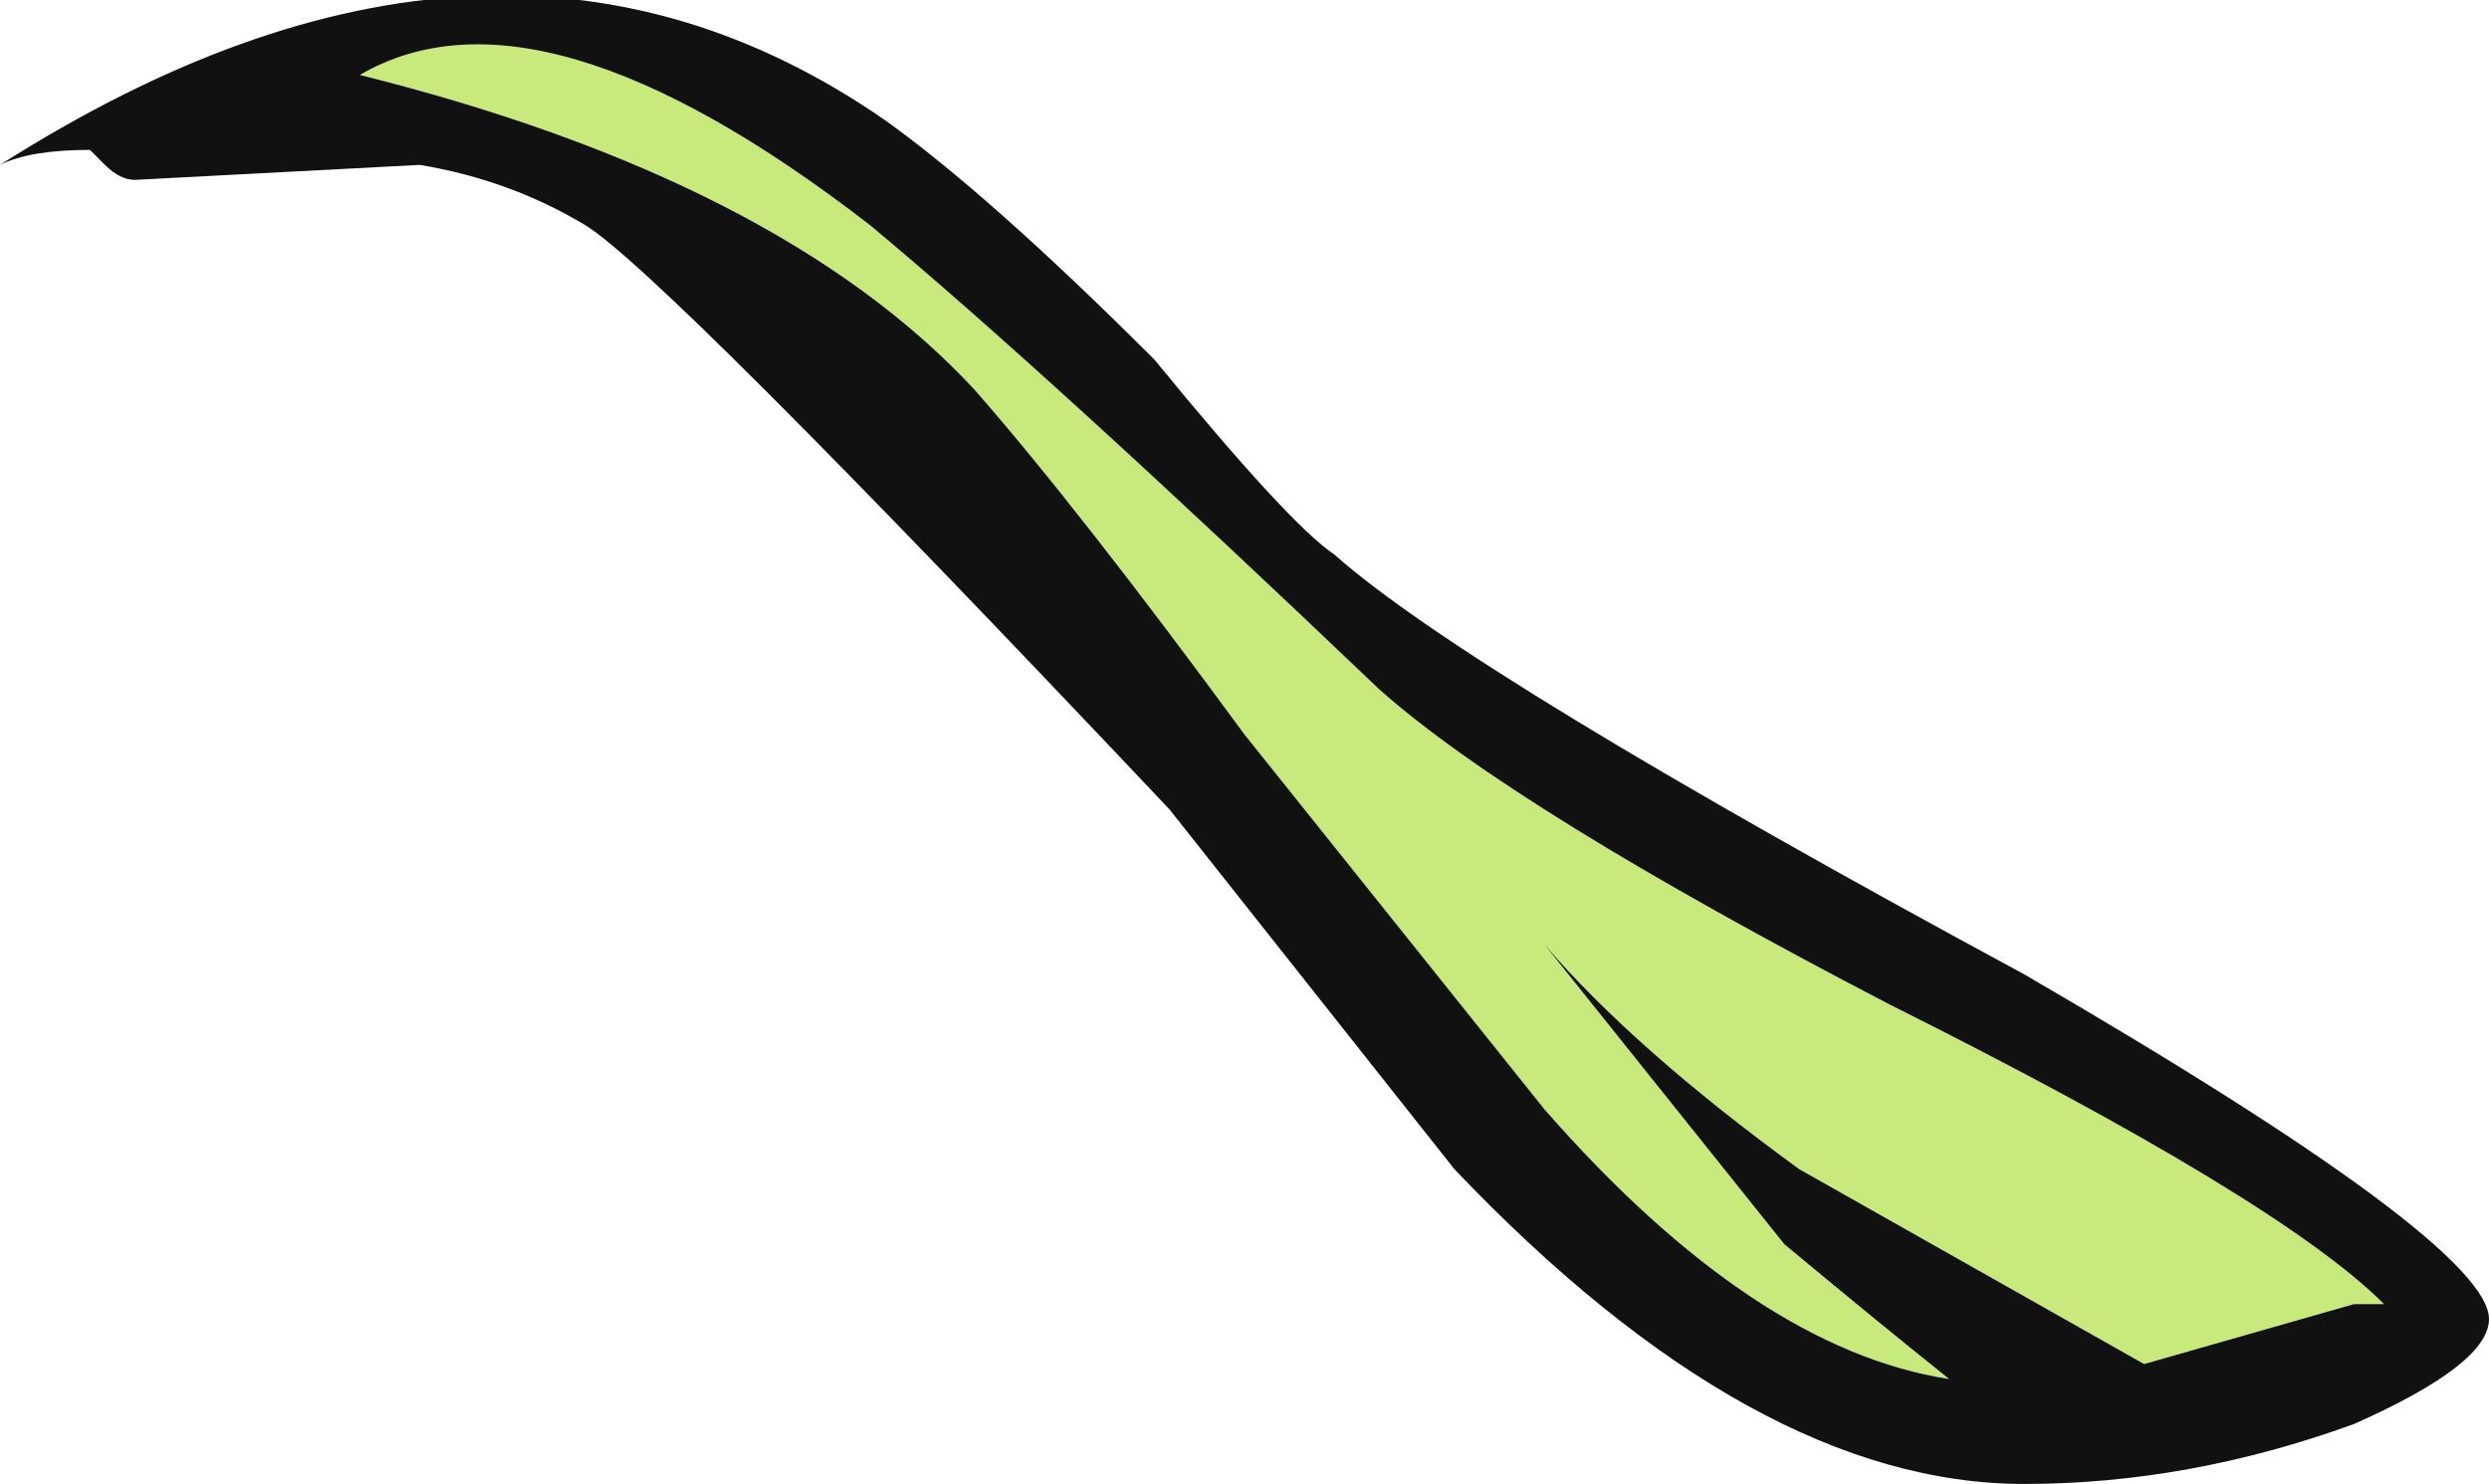<?xml version="1.0" encoding="UTF-8" standalone="no"?>
<svg xmlns:ffdec="https://www.free-decompiler.com/flash" xmlns:xlink="http://www.w3.org/1999/xlink" ffdec:objectType="frame" height="34.65px" width="58.1px" xmlns="http://www.w3.org/2000/svg">
  <g transform="matrix(1.0, 0.0, 0.0, 1.0, 0.0, 0.0)">
    <use ffdec:characterId="554" height="4.95" transform="matrix(7.0, 0.0, 0.0, 7.0, 0.0, 0.0)" width="8.3" xlink:href="#shape0"/>
  </g>
  <defs>
    <g id="shape0" transform="matrix(1.0, 0.0, 0.0, 1.0, 0.0, 0.0)">
      <path d="M6.3 3.35 Q7.6 4.0 7.95 4.35 L7.85 4.35 7.15 4.55 6.0 3.9 Q5.45 3.5 5.15 3.15 L5.95 4.15 Q6.25 4.4 6.5 4.6 5.85 4.5 5.15 3.7 L4.15 2.45 Q3.6 1.7 3.25 1.3 2.6 0.6 1.2 0.25 1.8 -0.1 2.9 0.75 3.5 1.25 4.6 2.3 5.05 2.7 6.3 3.35" fill="#c8e97c" fill-rule="evenodd" stroke="none"/>
      <path d="M8.3 4.4 Q8.3 4.55 7.85 4.75 7.3 4.95 6.75 4.95 5.85 4.95 4.85 3.9 L3.9 2.7 Q2.2 0.9 1.95 0.75 1.7 0.6 1.4 0.55 L0.45 0.6 Q0.4 0.6 0.35 0.55 L0.3 0.5 Q0.1 0.5 0.0 0.55 1.65 -0.5 2.95 0.4 3.3 0.65 3.85 1.2 4.3 1.75 4.45 1.85 4.9 2.25 6.75 3.25 8.3 4.15 8.3 4.4 M6.3 3.35 Q5.05 2.7 4.6 2.3 3.5 1.25 2.9 0.75 1.8 -0.1 1.2 0.25 2.6 0.6 3.25 1.3 3.6 1.7 4.15 2.45 L5.15 3.7 Q5.85 4.5 6.5 4.6 6.25 4.4 5.95 4.15 L5.15 3.15 Q5.45 3.5 6.0 3.9 L7.15 4.55 7.85 4.35 7.95 4.35 Q7.6 4.0 6.3 3.35" fill="#111111" fill-rule="evenodd" stroke="none"/>
    </g>
  </defs>
</svg>
